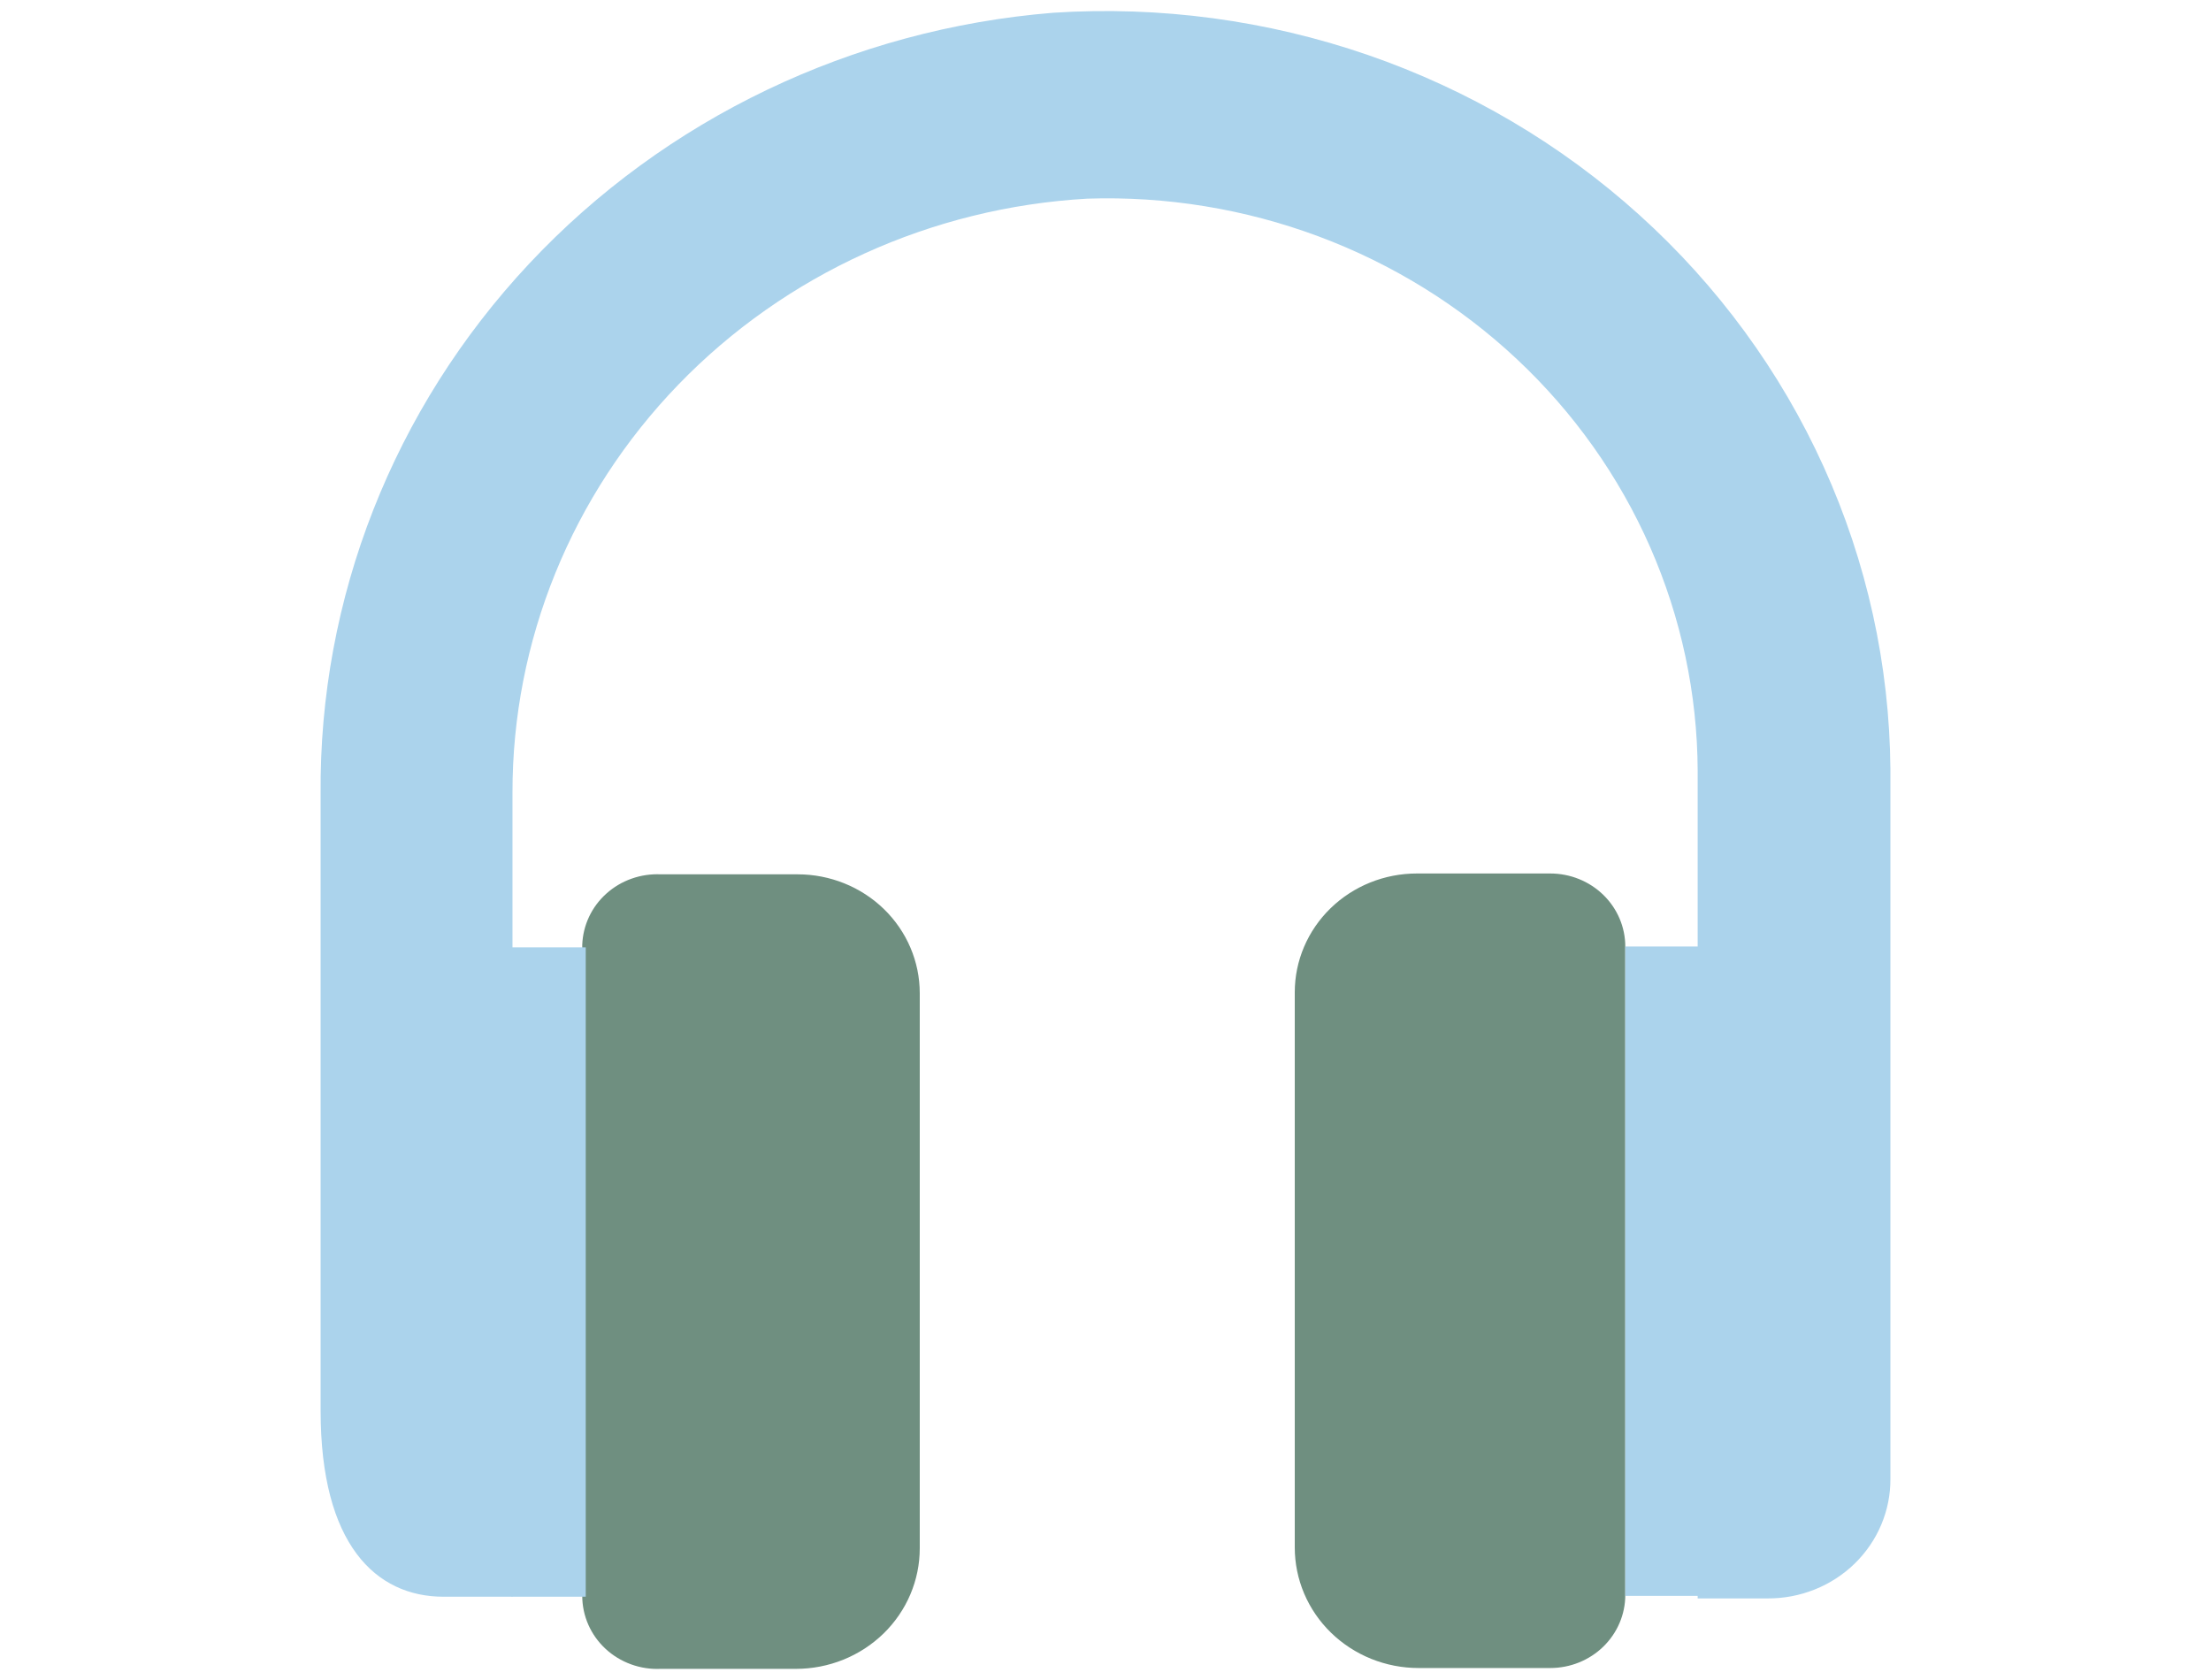 <svg width="100" height="76" viewBox="0 0 100 76" fill="none" xmlns="http://www.w3.org/2000/svg">
<path d="M47.634 0.577C38.546 1.313 30.081 5.368 23.935 11.927C17.79 18.487 14.42 27.066 14.501 35.944V63.823C14.501 69.852 16.986 72.233 20.063 72.233H23.179V35.867C23.167 29.003 25.853 22.394 30.686 17.395C35.519 12.397 42.133 9.389 49.172 8.987C52.745 8.868 56.305 9.45 59.642 10.696C62.98 11.942 66.026 13.828 68.601 16.242C71.176 18.655 73.227 21.548 74.632 24.747C76.038 27.947 76.769 31.389 76.783 34.869V72.309H79.938C80.67 72.314 81.396 72.178 82.073 71.907C82.75 71.637 83.365 71.239 83.883 70.735C84.4 70.231 84.81 69.632 85.087 68.973C85.365 68.314 85.505 67.607 85.5 66.895V34.792C85.462 30.082 84.436 25.429 82.484 21.119C80.533 16.809 77.697 12.933 74.151 9.729C70.605 6.525 66.424 4.06 61.864 2.486C57.304 0.913 52.461 0.263 47.634 0.577Z" fill="#ABD3EC"/>
<path d="M29.884 39.553H36.077C37.542 39.553 38.946 40.12 39.982 41.128C41.017 42.136 41.599 43.504 41.599 44.929V70.043C41.599 71.49 41.009 72.877 39.959 73.899C38.908 74.922 37.484 75.496 35.998 75.496H29.884C29.426 75.517 28.968 75.447 28.538 75.29C28.108 75.134 27.715 74.894 27.383 74.585C27.051 74.276 26.787 73.905 26.607 73.494C26.427 73.083 26.334 72.641 26.334 72.194V42.741C26.35 42.304 26.454 41.874 26.641 41.476C26.828 41.078 27.095 40.721 27.425 40.425C27.755 40.128 28.143 39.898 28.565 39.749C28.987 39.599 29.436 39.533 29.884 39.553Z" fill="#6F8F80"/>
<path d="M70.117 75.458H64.161C63.425 75.458 62.697 75.317 62.017 75.043C61.338 74.769 60.72 74.367 60.2 73.861C59.68 73.355 59.267 72.753 58.986 72.092C58.705 71.43 58.56 70.721 58.56 70.005V44.891C58.56 43.465 59.142 42.098 60.177 41.09C61.213 40.081 62.617 39.515 64.082 39.515H70.117C71.016 39.515 71.879 39.863 72.515 40.482C73.151 41.102 73.509 41.942 73.509 42.818V72.156C73.509 73.031 73.151 73.871 72.515 74.491C71.879 75.11 71.016 75.458 70.117 75.458Z" fill="#6F8F80"/>
<path d="M26.492 42.856H23.139V72.232H26.492V42.856Z" fill="#ABD3EC"/>
<path d="M76.822 42.817H73.509V72.194H76.822V42.817Z" fill="#ABD3EC"/>
</svg>
